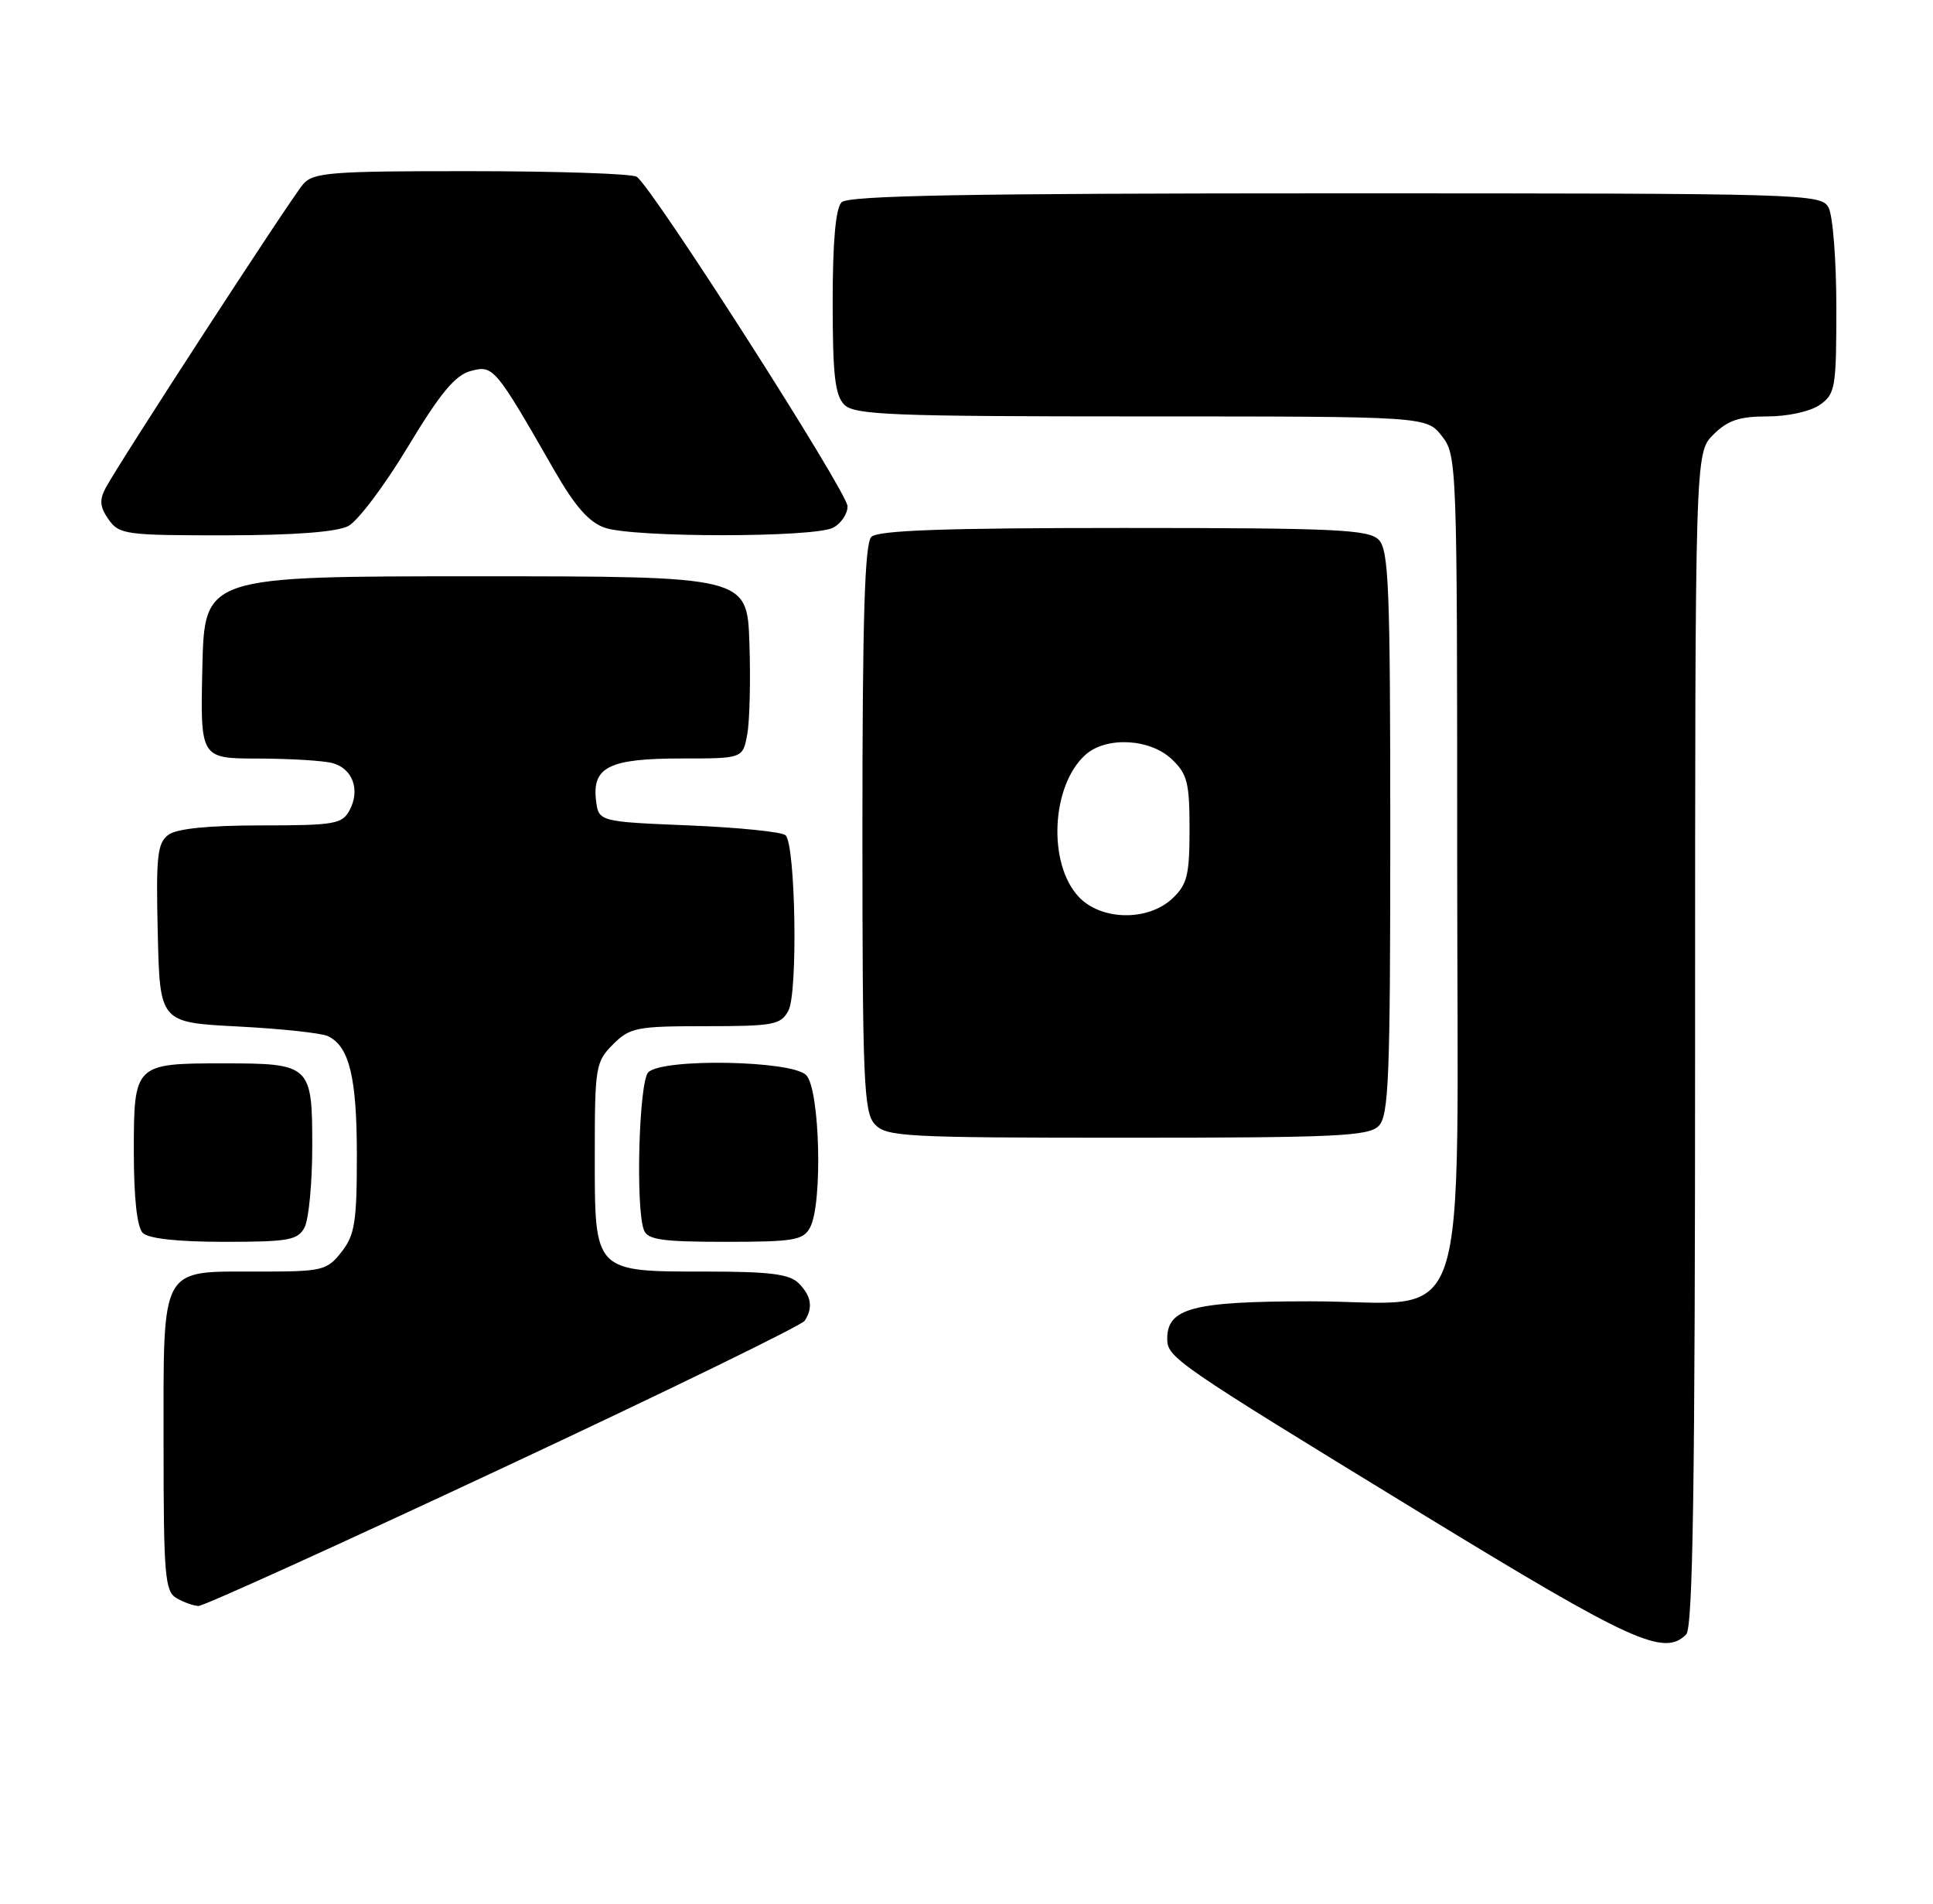 <?xml version="1.0" encoding="UTF-8" standalone="no"?>
<!DOCTYPE svg PUBLIC "-//W3C//DTD SVG 1.1//EN" "http://www.w3.org/Graphics/SVG/1.1/DTD/svg11.dtd" >
<svg xmlns="http://www.w3.org/2000/svg" xmlns:xlink="http://www.w3.org/1999/xlink" version="1.1" viewBox="0 0 260 256">
 <g >
 <path fill="currentColor"
d=" M 226.80 219.80 C 227.71 218.89 228.00 199.75 228.00 139.75 C 228.00 60.91 228.00 60.91 230.45 58.45 C 232.38 56.53 233.94 56.00 237.73 56.00 C 240.48 56.00 243.51 55.33 244.78 54.44 C 246.86 52.99 247.00 52.14 247.00 41.38 C 247.00 35.05 246.53 29.00 245.96 27.93 C 244.96 26.05 243.17 26.00 179.66 26.00 C 130.24 26.00 114.11 26.29 113.20 27.20 C 112.40 28.00 112.00 32.45 112.00 40.63 C 112.00 50.41 112.31 53.17 113.57 54.43 C 114.95 55.80 119.96 56.00 153.50 56.00 C 191.85 56.00 191.85 56.00 193.93 58.63 C 195.97 61.23 196.00 62.15 196.00 115.68 C 196.00 181.75 198.24 175.00 176.27 175.00 C 160.47 175.00 157.00 175.91 157.00 180.03 C 157.00 182.57 158.00 183.26 191.01 203.43 C 219.47 220.82 223.80 222.80 226.80 219.80 Z  M 67.70 197.37 C 89.59 187.13 107.83 178.24 108.23 177.62 C 109.39 175.86 109.13 174.28 107.43 172.57 C 106.20 171.34 103.55 171.00 95.15 171.00 C 79.83 171.00 80.00 171.18 80.00 155.40 C 80.00 143.47 80.11 142.80 82.45 140.45 C 84.73 138.18 85.62 138.00 94.92 138.00 C 104.06 138.00 105.03 137.82 106.05 135.90 C 107.33 133.52 107.01 113.67 105.67 112.33 C 105.21 111.87 99.36 111.28 92.67 111.00 C 80.50 110.50 80.50 110.50 80.16 107.55 C 79.66 103.13 82.01 102.00 91.65 102.00 C 99.91 102.00 99.91 102.00 100.51 98.75 C 100.84 96.96 100.97 91.45 100.80 86.50 C 100.50 77.50 100.50 77.50 64.00 77.50 C 27.50 77.50 27.50 77.50 27.22 89.75 C 26.94 102.00 26.94 102.00 34.72 102.01 C 39.00 102.02 43.50 102.29 44.72 102.62 C 47.44 103.35 48.48 106.23 47.02 108.96 C 46.03 110.82 44.97 111.00 35.16 111.00 C 28.06 111.00 23.79 111.43 22.66 112.26 C 21.16 113.36 20.97 115.11 21.22 125.51 C 21.50 137.50 21.50 137.50 32.00 138.04 C 37.78 138.34 43.23 138.92 44.11 139.34 C 46.99 140.71 48.00 144.89 48.00 155.41 C 48.00 164.34 47.72 166.09 45.93 168.37 C 43.96 170.87 43.39 171.00 34.76 171.00 C 21.42 171.00 22.00 169.95 22.00 194.11 C 22.00 211.90 22.18 214.00 23.75 214.92 C 24.71 215.48 26.04 215.95 26.70 215.97 C 27.36 215.99 45.81 207.62 67.70 197.37 Z  M 40.96 165.07 C 41.53 164.00 42.00 159.07 42.00 154.10 C 42.00 143.20 41.78 143.00 30.00 143.00 C 18.10 143.00 18.00 143.10 18.00 154.84 C 18.00 161.10 18.43 165.03 19.20 165.80 C 19.97 166.57 23.90 167.00 30.16 167.00 C 38.80 167.00 40.05 166.78 40.96 165.07 Z  M 108.96 165.07 C 110.68 161.85 110.28 146.42 108.43 144.57 C 106.45 142.60 89.11 142.29 87.20 144.20 C 85.94 145.46 85.47 162.45 86.61 165.42 C 87.11 166.72 89.05 167.00 97.57 167.00 C 106.79 167.00 108.04 166.79 108.96 165.07 Z  M 185.43 151.43 C 186.80 150.06 187.00 145.08 187.00 112.00 C 187.00 78.92 186.80 73.94 185.43 72.57 C 184.06 71.21 179.55 71.00 151.13 71.00 C 127.01 71.00 118.08 71.32 117.20 72.20 C 116.31 73.09 116.00 83.17 116.00 111.37 C 116.00 145.30 116.18 149.54 117.65 151.17 C 119.19 152.87 121.59 153.00 151.58 153.00 C 179.59 153.00 184.06 152.79 185.43 151.43 Z  M 46.85 70.74 C 48.14 70.06 51.76 65.25 54.88 60.06 C 59.23 52.85 61.22 50.45 63.32 49.89 C 66.36 49.08 66.57 49.32 74.54 63.22 C 77.32 68.07 79.21 70.23 81.35 70.97 C 85.19 72.31 109.56 72.31 112.07 70.96 C 113.13 70.40 114.00 69.10 114.00 68.09 C 114.00 66.20 87.69 25.09 85.64 23.77 C 85.01 23.36 75.01 23.02 63.40 23.02 C 44.55 23.00 42.15 23.19 40.79 24.75 C 39.17 26.60 16.10 62.08 14.21 65.62 C 13.35 67.22 13.43 68.18 14.60 69.85 C 16.03 71.88 16.90 72.00 30.31 71.99 C 39.61 71.98 45.31 71.54 46.85 70.74 Z  M 145.09 120.60 C 140.91 116.14 141.39 105.67 145.98 101.52 C 148.74 99.02 154.63 99.30 157.58 102.07 C 159.70 104.07 160.00 105.23 160.00 111.50 C 160.00 117.68 159.69 118.95 157.69 120.83 C 154.39 123.92 148.10 123.81 145.09 120.60 Z "/>
</g>
</svg>